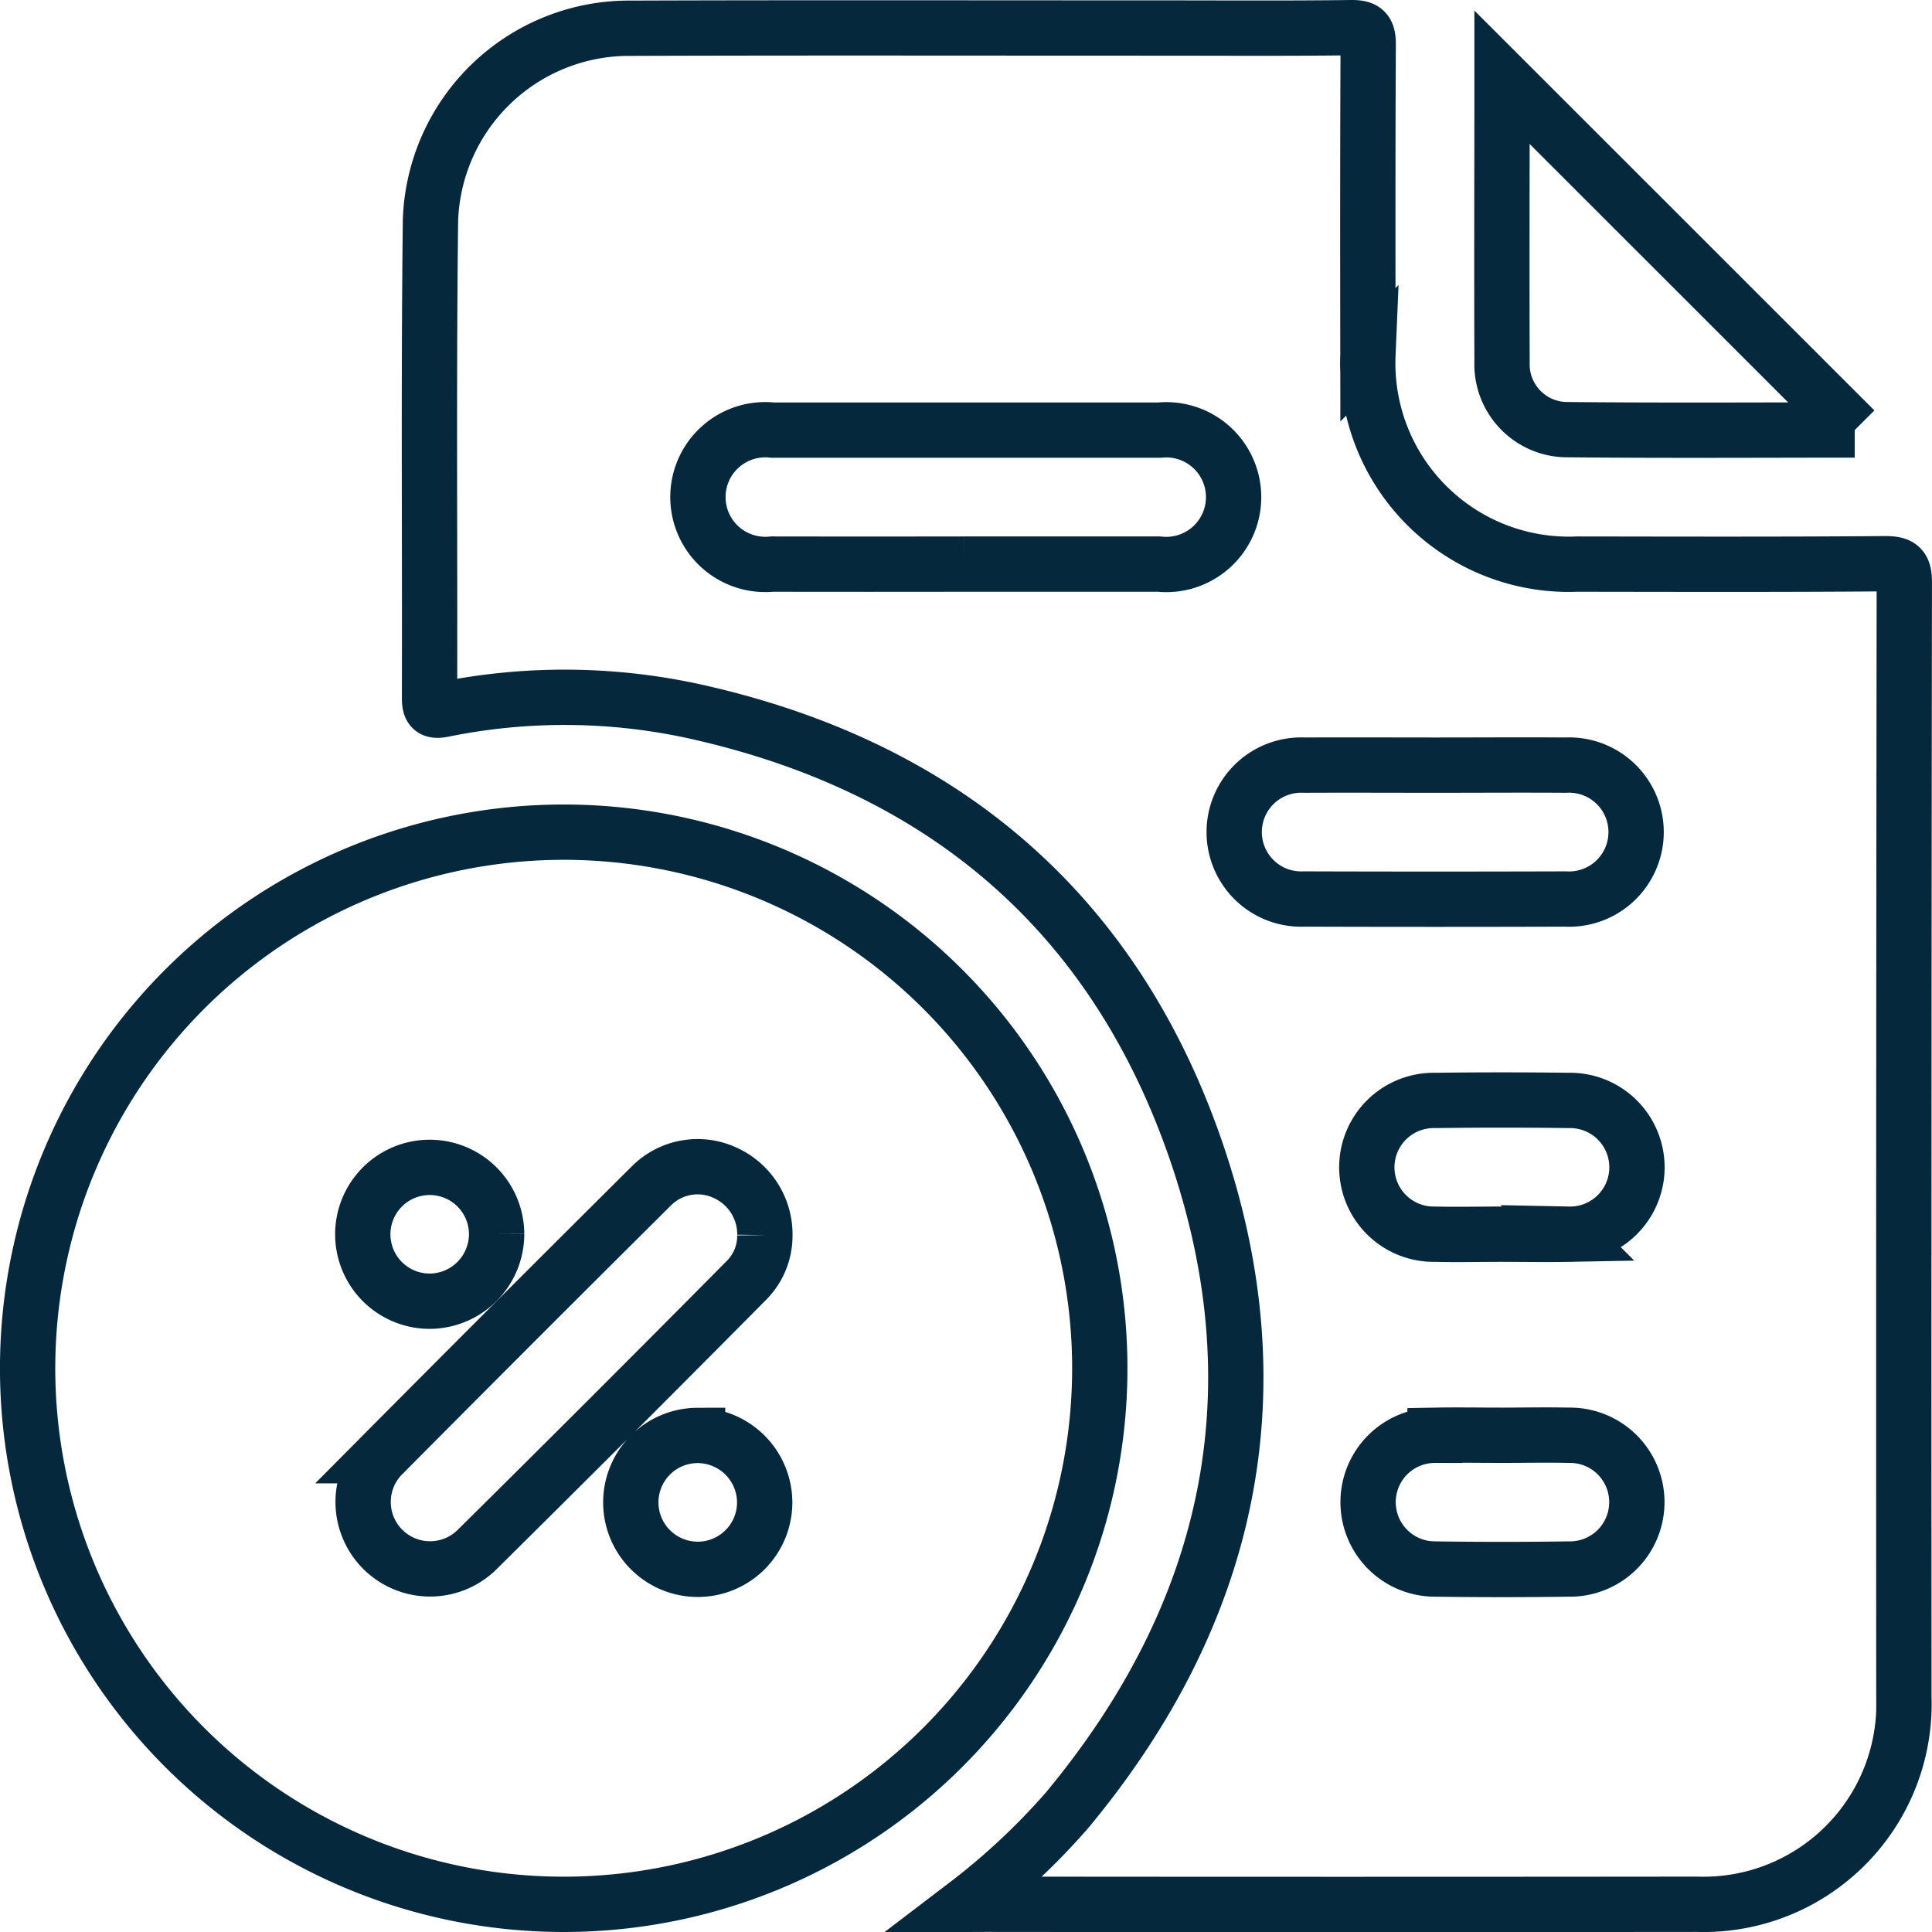 <svg xmlns="http://www.w3.org/2000/svg" width="69.865" height="69.865" viewBox="0 0 69.865 69.865">
  <g id="Group_532" data-name="Group 532" transform="translate(1 1)">
    <path id="Path_472" data-name="Path 472" d="M91.2,67.866a24.67,24.67,0,0,0,3.633-3.4c5.893-7.089,7.665-15.1,4.676-23.823S90.239,26.651,81.224,24.695a22,22,0,0,0-8.943-.037c-.418.081-.5-.028-.5-.432.015-5.754-.035-11.508.034-17.261A7.186,7.186,0,0,1,79.071.022C85.38,0,91.689.015,98,.014c2.372,0,4.745.017,7.116-.013.512-.006.611.152.609.629-.019,3.735-.015,7.47-.01,11.2A7.27,7.27,0,0,0,113.29,19.4c3.71.005,7.42.016,11.129-.014.573,0,.694.142.693.7q-.026,20.139-.016,40.277a7.249,7.249,0,0,1-7.486,7.5q-12.833.014-25.665,0ZM91.122,19.4q3.516,0,7.032,0a2.436,2.436,0,1,0,.024-4.845q-6.994,0-13.988,0a2.436,2.436,0,1,0-.024,4.845q3.478.006,6.956,0m17.054,7.27c-1.587,0-3.174-.008-4.761,0a2.423,2.423,0,1,0-.006,4.841q4.724.015,9.447,0a2.424,2.424,0,1,0,.006-4.841c-1.562-.011-3.124,0-4.686,0m2.383,16.962c.806,0,1.612.015,2.417,0a2.419,2.419,0,1,0,0-4.837q-2.416-.031-4.833,0a2.419,2.419,0,1,0,0,4.837c.805.019,1.611,0,2.417,0m0,7.271c-.806,0-1.611-.014-2.417,0a2.418,2.418,0,1,0-.007,4.837q2.416.035,4.833,0a2.419,2.419,0,1,0,.006-4.837c-.805-.018-1.611,0-2.417,0" transform="translate(-57.248 -0.001)" fill="none" stroke="#06283d" stroke-width="2"/>
    <path id="Path_473" data-name="Path 473" d="M19.444,143.732A19.386,19.386,0,1,1,0,162.906a19.39,19.39,0,0,1,19.444-19.174M26.66,158.3a2.442,2.442,0,0,0-1.409-2.237,2.363,2.363,0,0,0-2.721.486q-4.88,4.85-9.728,9.731a2.421,2.421,0,0,0,3.407,3.438q4.918-4.865,9.786-9.78a2.277,2.277,0,0,0,.664-1.637m-9.7-.04a2.42,2.42,0,1,0-2.371,2.432,2.432,2.432,0,0,0,2.371-2.432m7.268,7.286a2.421,2.421,0,1,0,2.426,2.4,2.431,2.431,0,0,0-2.426-2.4" transform="translate(0 -114.639)" fill="none" stroke="#06283d" stroke-width="2"/>
    <path id="Path_474" data-name="Path 474" d="M276.137,21.626c-3.377,0-6.93.024-10.481-.013a2.362,2.362,0,0,1-2.273-2.456c-.013-3.482,0-6.964,0-10.284l12.758,12.753" transform="translate(-210.066 -7.077)" fill="none" stroke="#06283d" stroke-width="2"/>
  </g>
</svg>
